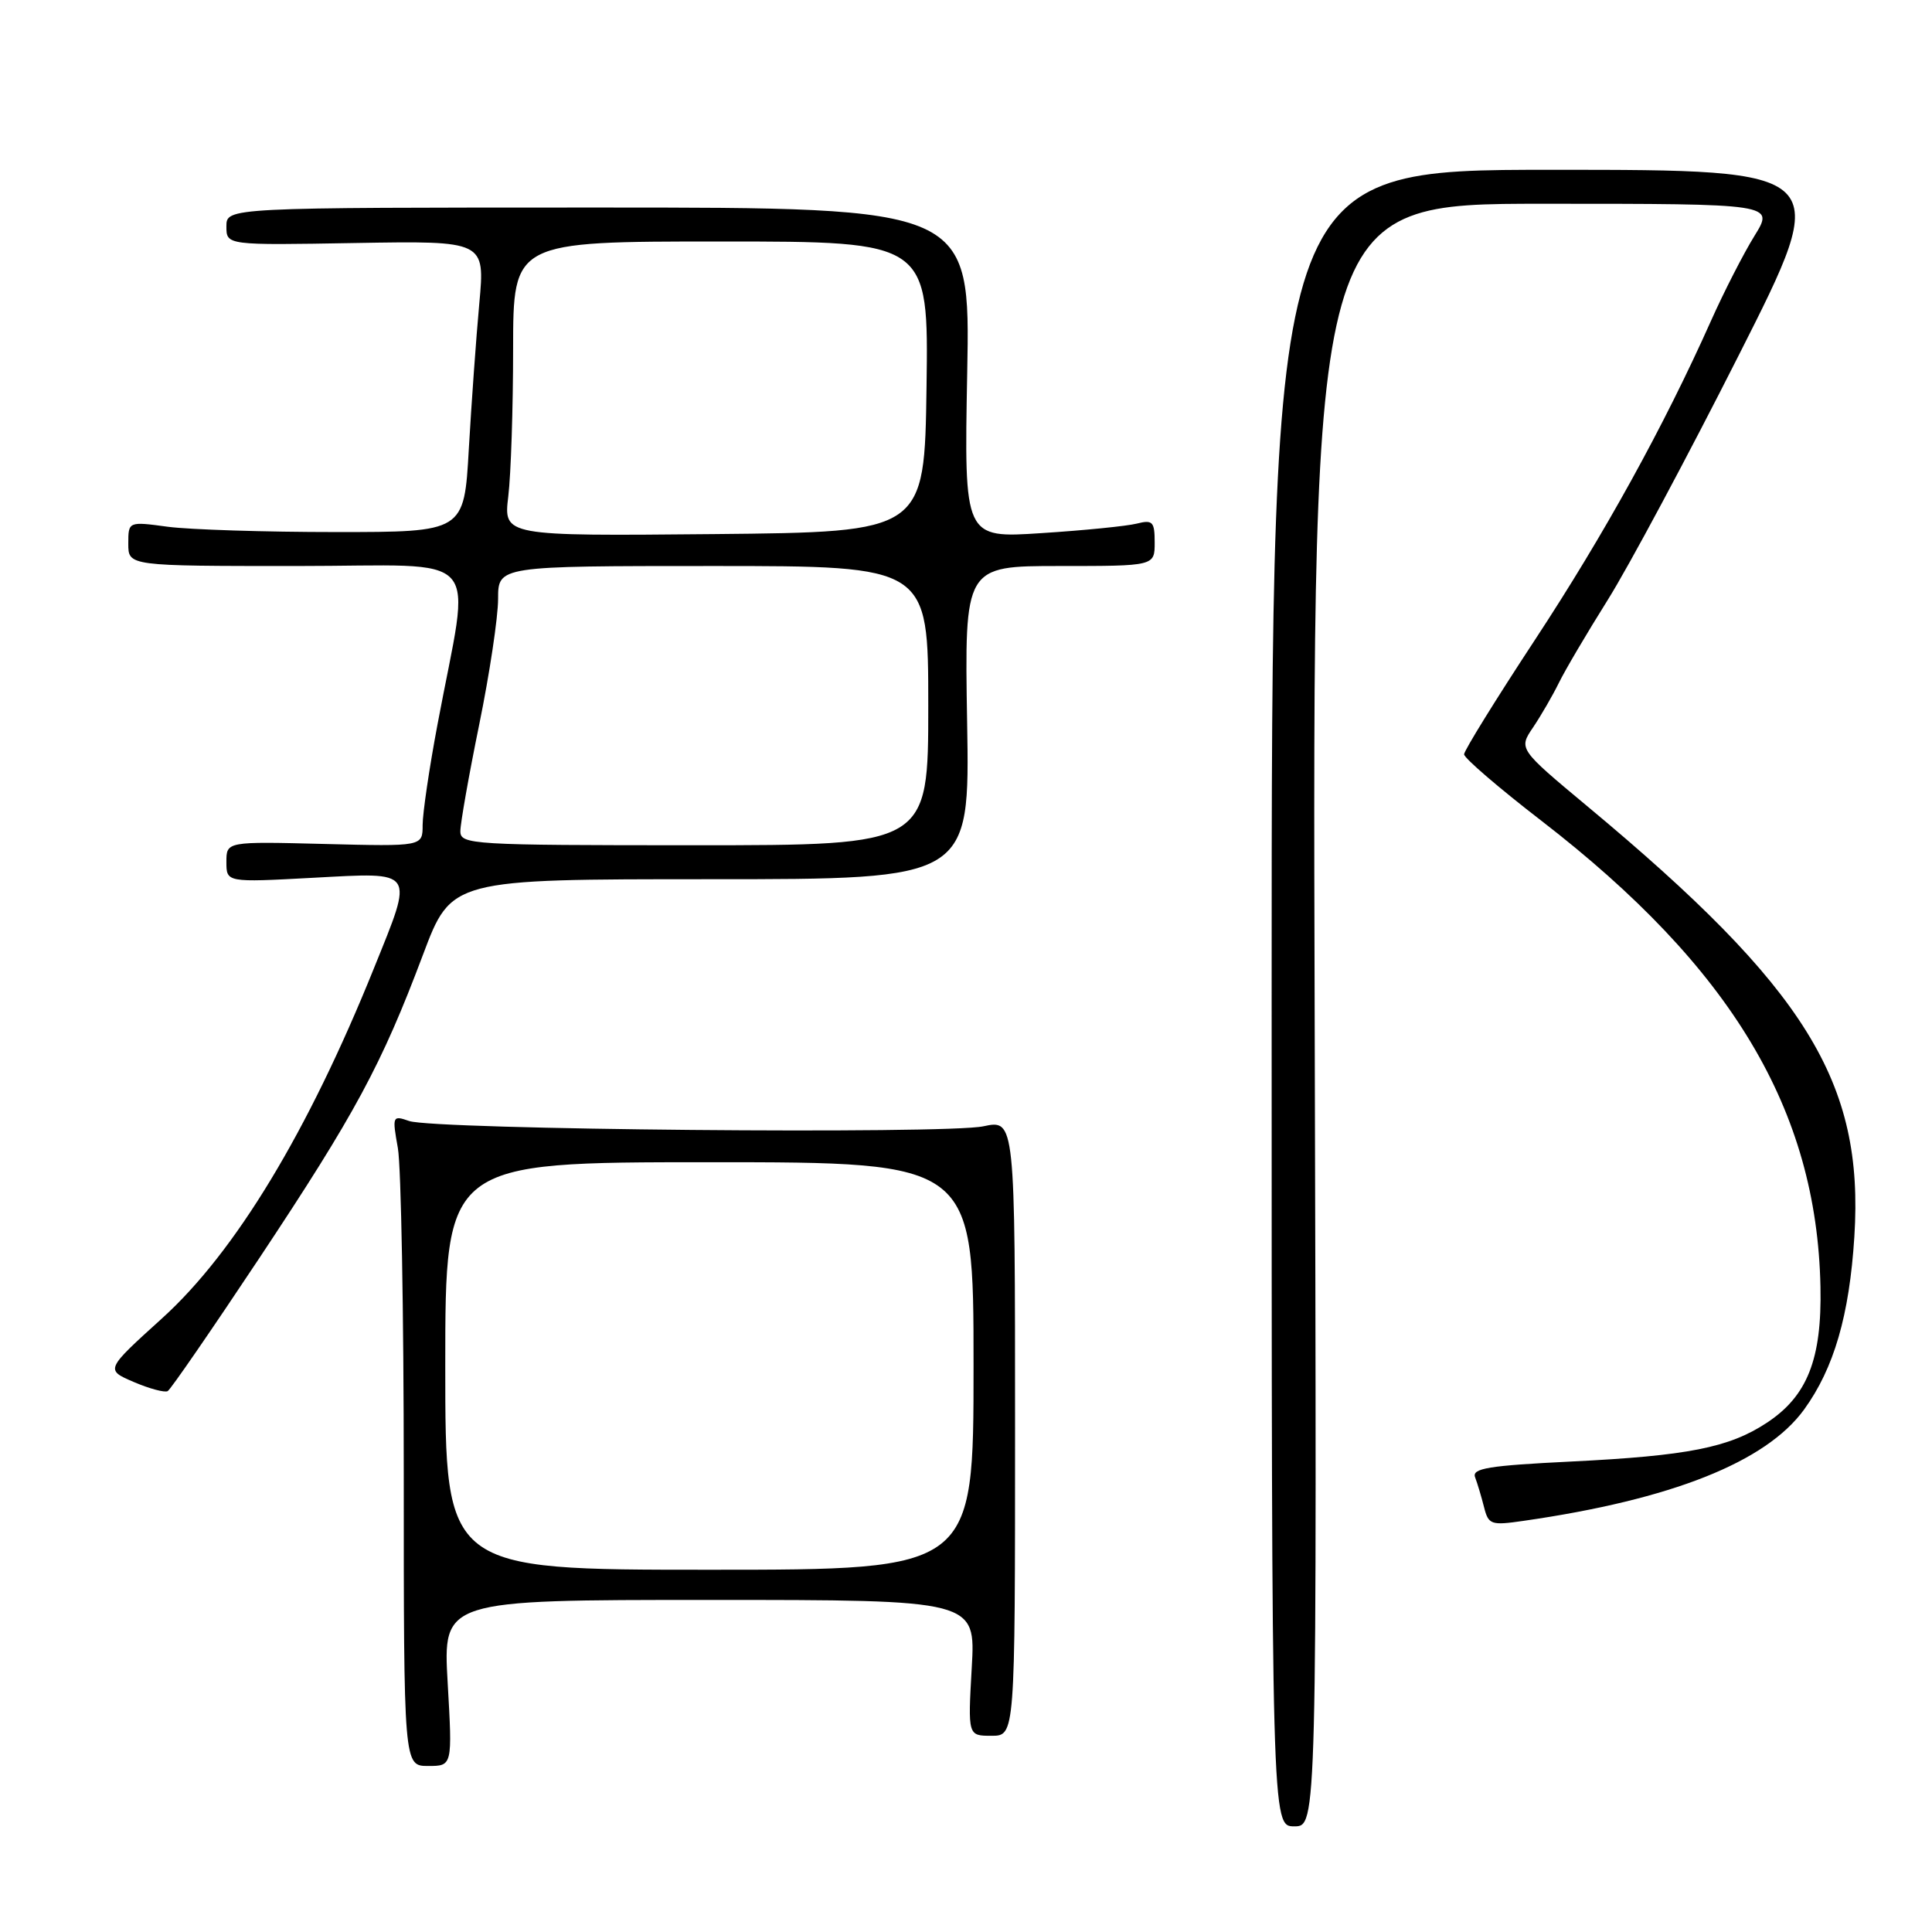 <?xml version="1.0" encoding="UTF-8" standalone="no"?>
<!DOCTYPE svg PUBLIC "-//W3C//DTD SVG 1.1//EN" "http://www.w3.org/Graphics/SVG/1.1/DTD/svg11.dtd" >
<svg xmlns="http://www.w3.org/2000/svg" xmlns:xlink="http://www.w3.org/1999/xlink" version="1.1" viewBox="0 0 256 256">
 <g >
 <path fill="currentColor"
d=" M 174.20 134.50 C 173.89 27.00 173.89 27.00 204.50 27.00 C 235.11 27.00 235.11 27.00 232.48 31.25 C 231.03 33.59 228.44 38.65 226.72 42.50 C 220.47 56.50 212.58 70.80 203.39 84.78 C 198.23 92.63 194.00 99.46 194.00 99.95 C 194.00 100.45 198.61 104.41 204.25 108.76 C 229.46 128.22 240.74 147.06 241.22 170.50 C 241.42 180.10 239.48 185.00 234.09 188.54 C 229.11 191.82 223.61 192.90 208.20 193.66 C 197.23 194.20 195.00 194.56 195.46 195.75 C 195.76 196.54 196.29 198.31 196.64 199.69 C 197.23 202.03 197.55 202.15 201.88 201.52 C 221.51 198.70 234.01 193.73 239.06 186.76 C 243.01 181.30 245.05 174.30 245.71 163.88 C 247.02 143.37 239.32 130.96 210.35 106.85 C 201.21 99.23 201.21 99.23 203.15 96.37 C 204.21 94.79 205.74 92.15 206.55 90.50 C 207.35 88.85 210.27 83.90 213.03 79.50 C 215.79 75.10 223.62 60.48 230.43 47.00 C 242.82 22.50 242.82 22.50 205.66 22.50 C 168.50 22.50 168.50 22.50 168.50 132.25 C 168.50 242.00 168.50 242.00 171.50 242.00 C 174.50 242.00 174.50 242.00 174.20 134.50 Z  M 59.32 223.00 C 58.69 212.00 58.69 212.00 93.99 212.00 C 129.28 212.00 129.28 212.00 128.76 221.00 C 128.25 230.00 128.25 230.00 131.38 230.00 C 134.50 230.00 134.50 230.00 134.50 189.17 C 134.50 148.35 134.50 148.35 130.30 149.24 C 125.31 150.31 57.51 149.69 54.22 148.54 C 52.00 147.77 51.96 147.87 52.72 152.13 C 53.15 154.53 53.50 173.94 53.50 195.25 C 53.50 234.00 53.50 234.00 56.73 234.00 C 59.95 234.00 59.95 234.00 59.32 223.00 Z  M 34.36 166.71 C 47.07 147.57 50.55 141.12 56.05 126.50 C 59.81 116.50 59.81 116.50 94.15 116.50 C 128.50 116.50 128.50 116.50 128.15 95.75 C 127.80 75.00 127.80 75.00 140.40 75.00 C 153.00 75.00 153.00 75.00 153.00 71.89 C 153.00 69.12 152.74 68.85 150.63 69.38 C 149.33 69.71 143.65 70.28 138.01 70.64 C 127.75 71.32 127.75 71.32 128.16 49.41 C 128.57 27.50 128.57 27.50 79.28 27.50 C 30.00 27.50 30.00 27.50 30.00 30.00 C 30.00 32.50 30.00 32.50 47.13 32.20 C 64.27 31.91 64.27 31.91 63.51 40.20 C 63.09 44.77 62.47 53.45 62.12 59.50 C 61.50 70.50 61.50 70.50 44.50 70.50 C 35.15 70.50 25.14 70.18 22.25 69.80 C 17.00 69.09 17.00 69.09 17.00 72.05 C 17.00 75.00 17.00 75.00 39.33 75.00 C 64.65 75.00 62.38 72.44 57.97 96.00 C 56.88 101.78 56.00 107.77 56.00 109.33 C 56.00 112.16 56.00 112.16 43.00 111.83 C 30.00 111.50 30.00 111.50 30.00 114.21 C 30.00 116.93 30.00 116.93 41.50 116.31 C 55.18 115.58 54.87 115.12 49.56 128.27 C 40.81 149.98 31.18 165.90 21.47 174.69 C 13.95 181.50 13.95 181.50 17.72 183.12 C 19.80 184.01 21.82 184.55 22.22 184.33 C 22.61 184.11 28.07 176.18 34.36 166.71 Z  M 59.00 181.00 C 59.00 154.00 59.00 154.00 94.00 154.00 C 129.00 154.00 129.00 154.00 129.00 181.00 C 129.00 208.00 129.00 208.00 94.00 208.00 C 59.00 208.00 59.00 208.00 59.00 181.00 Z  M 61.00 110.14 C 61.00 109.11 62.12 102.75 63.50 96.00 C 64.88 89.25 66.00 81.76 66.00 79.36 C 66.00 75.00 66.00 75.00 94.50 75.00 C 123.00 75.00 123.00 75.00 123.00 93.50 C 123.00 112.00 123.00 112.00 92.00 112.00 C 62.43 112.00 61.00 111.91 61.00 110.14 Z  M 67.35 65.77 C 67.70 62.87 67.99 54.09 67.99 46.25 C 68.00 32.00 68.00 32.00 95.52 32.00 C 123.04 32.00 123.04 32.00 122.77 51.25 C 122.50 70.50 122.50 70.50 94.61 70.77 C 66.72 71.03 66.72 71.03 67.35 65.77 Z "/>
</g>
</svg>